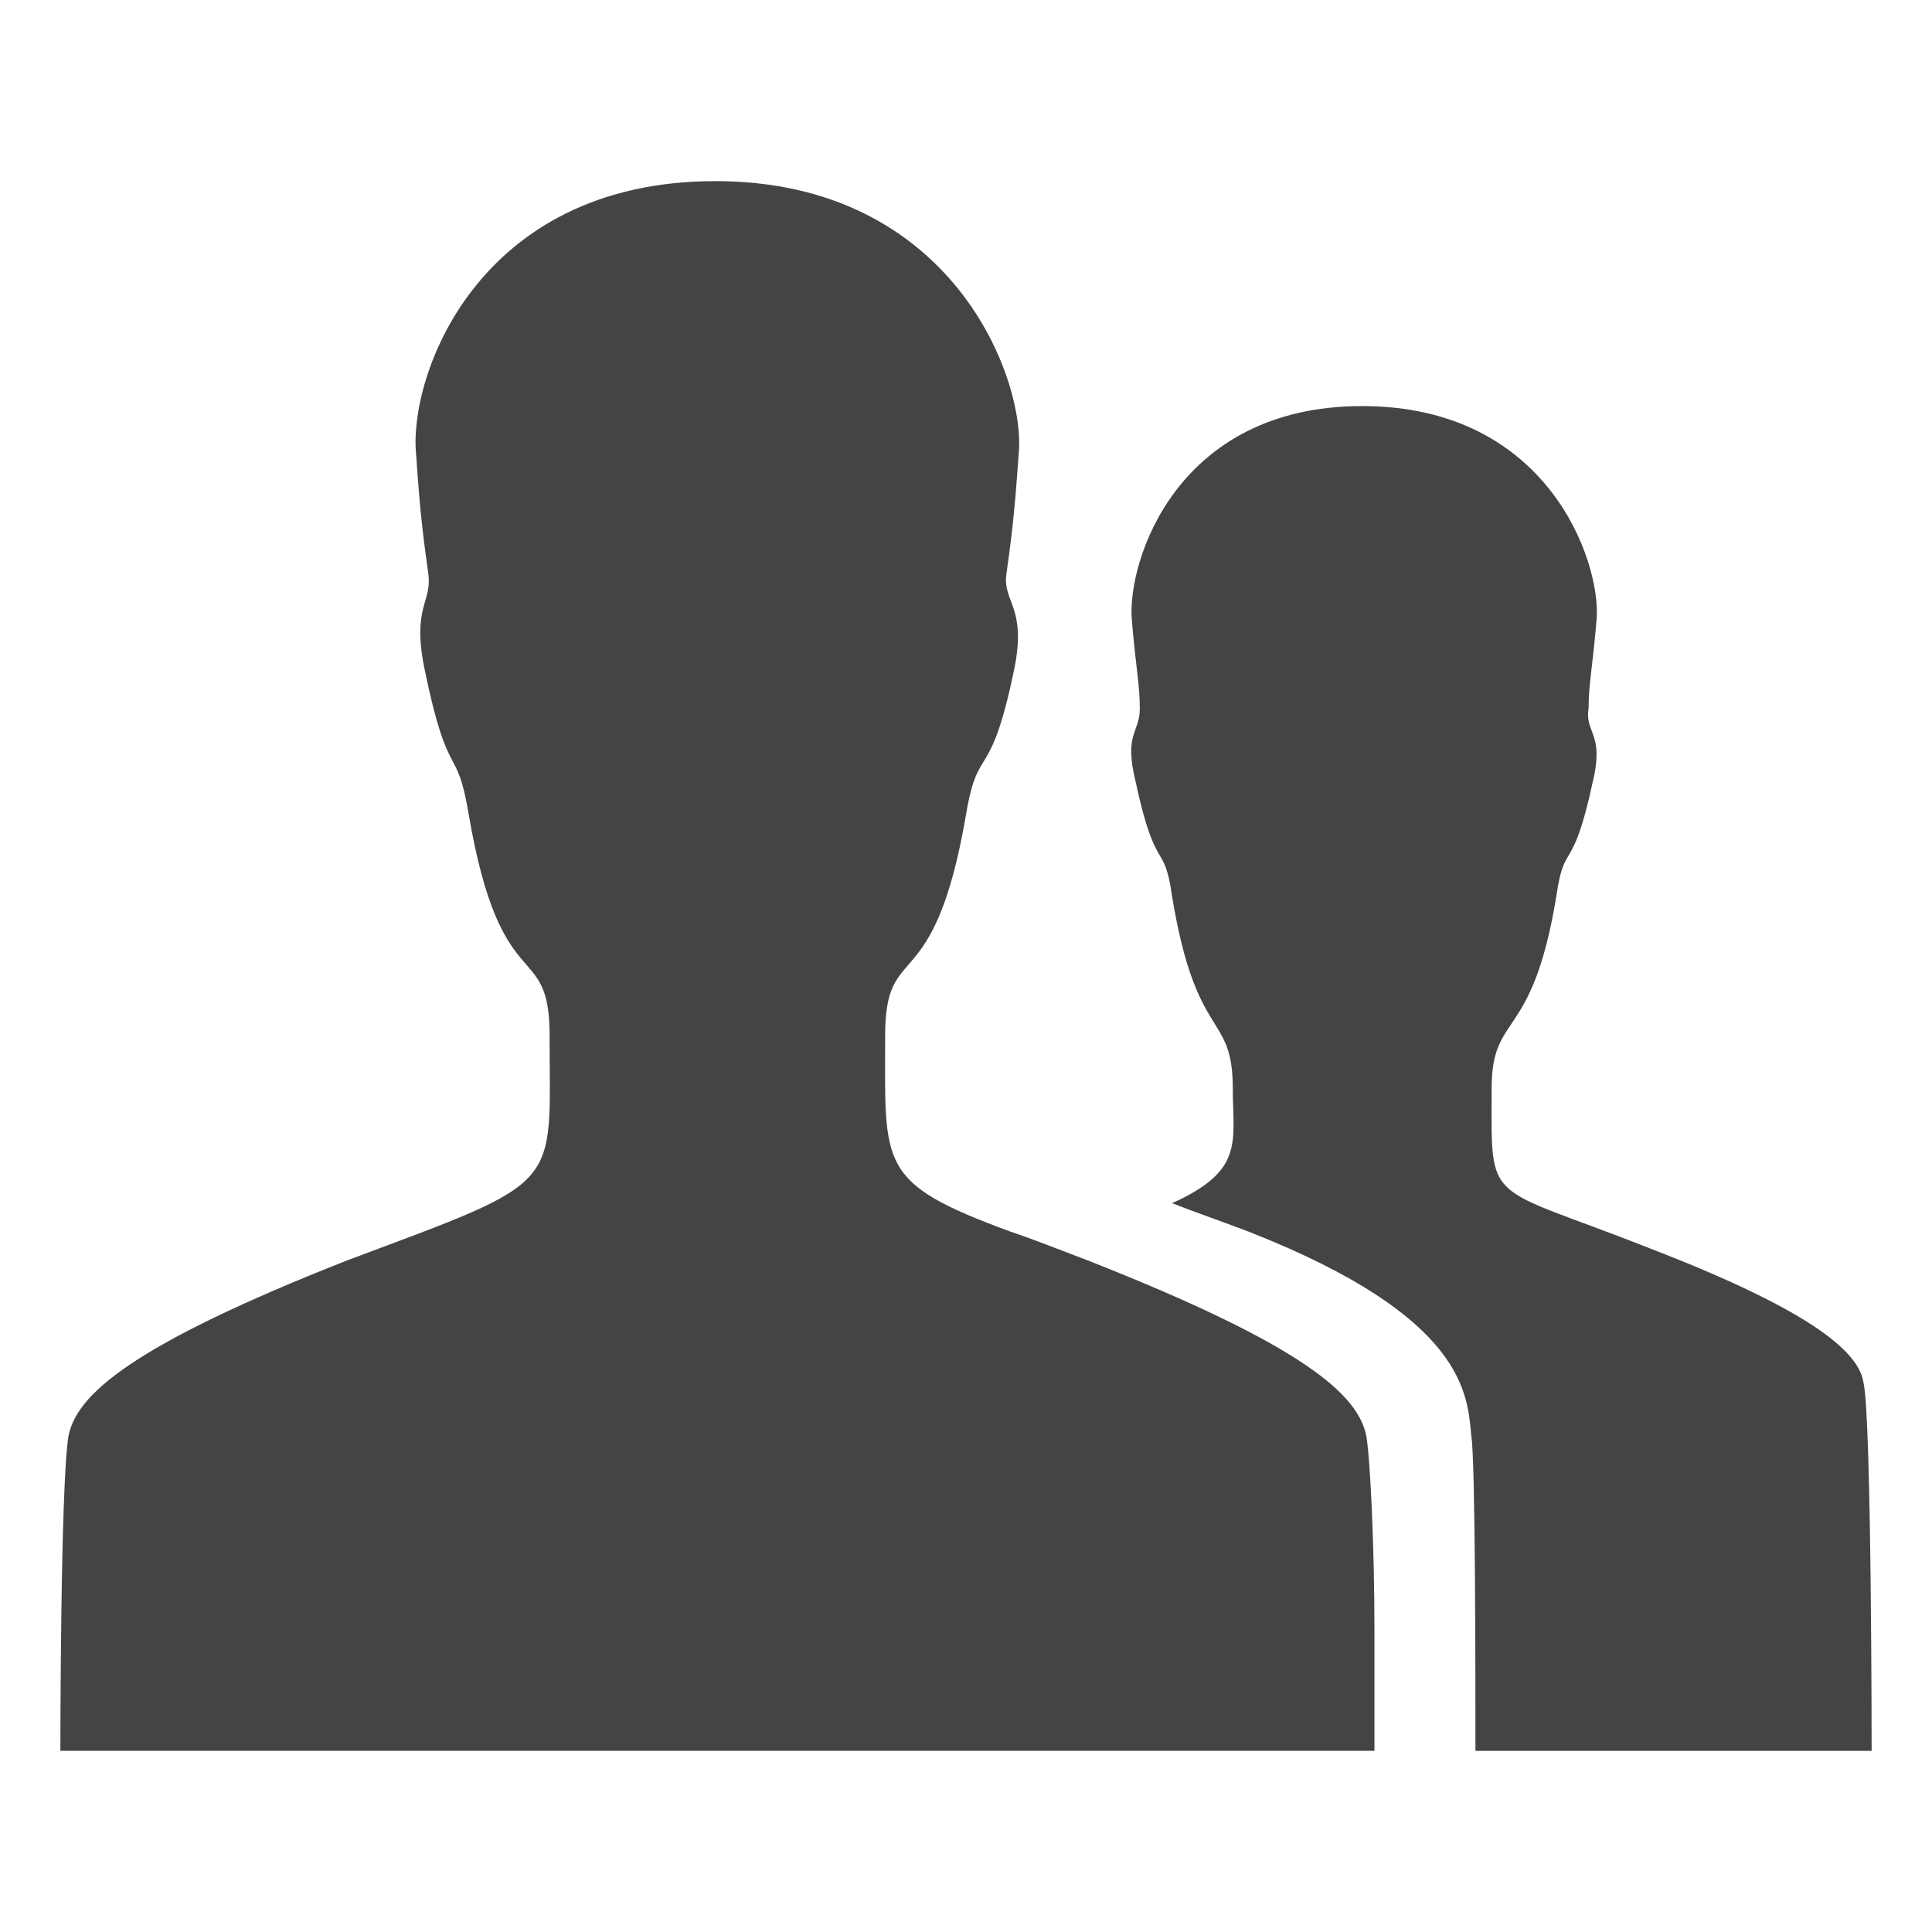 <?xml version="1.0" encoding="UTF-8" standalone="no"?>
<!-- Generated by IcoMoon.io -->

<svg
   xmlns:dc="http://purl.org/dc/elements/1.1/"
   xmlns:cc="http://creativecommons.org/ns#"
   xmlns:rdf="http://www.w3.org/1999/02/22-rdf-syntax-ns#"
   xmlns:svg="http://www.w3.org/2000/svg"
   xmlns="http://www.w3.org/2000/svg"
   xmlns:sodipodi="http://sodipodi.sourceforge.net/DTD/sodipodi-0.dtd"
   xmlns:inkscape="http://www.inkscape.org/namespaces/inkscape"
   version="1.1"
   width="32"
   height="32"
   viewBox="0 0 32 32"
   id="svg2"
   inkscape:version="0.48.4 r9939"
   sodipodi:docname="profiles.svg">
  <defs
     id="defs8" />
  <sodipodi:namedview
     pagecolor="#ffffff"
     bordercolor="#666666"
     borderopacity="1"
     objecttolerance="10"
     gridtolerance="10"
     guidetolerance="10"
     inkscape:pageopacity="0"
     inkscape:pageshadow="2"
     inkscape:window-width="992"
     inkscape:window-height="686"
     id="namedview6"
     showgrid="false"
     inkscape:zoom="7.375"
     inkscape:cx="0.33898305"
     inkscape:cy="14.915254"
     inkscape:window-x="0"
     inkscape:window-y="25"
     inkscape:window-maximized="0"
     inkscape:current-layer="svg2" />
  <path
     d="m 27.317,20.673 c 2.812,1.083 3.482,1.76 3.55,2.235 C 31,23.517 31,29 31,29 h -6.562 c 0,-1.219 0,-4.807 -0.068,-5.213 -0.068,-0.677 -0.068,-1.964 -3.683,-3.385 -0.536,-0.204 -0.937,-0.339 -1.273,-0.474 1.205,-0.542 1.005,-1.016 1.005,-1.896 0,-1.287 -0.603,-0.745 -1.005,-3.182 -0.134,-0.948 -0.268,-0.339 -0.603,-1.896 -0.201,-0.812 0.068,-0.812 0.068,-1.219 0,-0.406 -0.068,-0.677 -0.134,-1.489 -0.068,-0.948 0.737,-3.52 3.817,-3.52 3.08,0 3.951,2.572 3.884,3.52 -0.068,0.812 -0.134,1.083 -0.134,1.489 -0.068,0.406 0.268,0.406 0.068,1.219 -0.335,1.558 -0.469,0.948 -0.603,1.896 -0.402,2.437 -1.071,1.896 -1.071,3.182 0,1.964 -0.134,1.558 2.612,2.641 z m -4.553,8.326 H 1 c 0,0 0,-4.401 0.134,-5.213 0.134,-0.677 1.005,-1.489 4.621,-2.912 3.616,-1.354 3.348,-1.151 3.348,-3.724 0,-1.625 -0.804,-0.542 -1.339,-3.656 C 7.562,12.276 7.428,13.02 7.027,11.058 6.825,10.042 7.16,9.974 7.094,9.5 7.028,9.026 6.96,8.552 6.893,7.536 6.759,6.249 7.898,3 11.848,3 c 3.95,0 5.157,3.318 5.023,4.536 -0.068,1.016 -0.134,1.489 -0.201,1.964 -0.068,0.474 0.335,0.542 0.134,1.558 -0.402,1.964 -0.603,1.219 -0.804,2.437 -0.536,3.114 -1.339,2.031 -1.339,3.656 0,2.166 -0.134,2.437 2.076,3.249 0.402,0.135 0.737,0.271 1.273,0.474 3.616,1.422 4.487,2.235 4.621,2.912 0.068,0.406 0.134,1.896 0.134,3.182 v 2.031 z"
     id="path4"
     inkscape:connector-curvature="0"
     style="fill:#444444" />
</svg>
